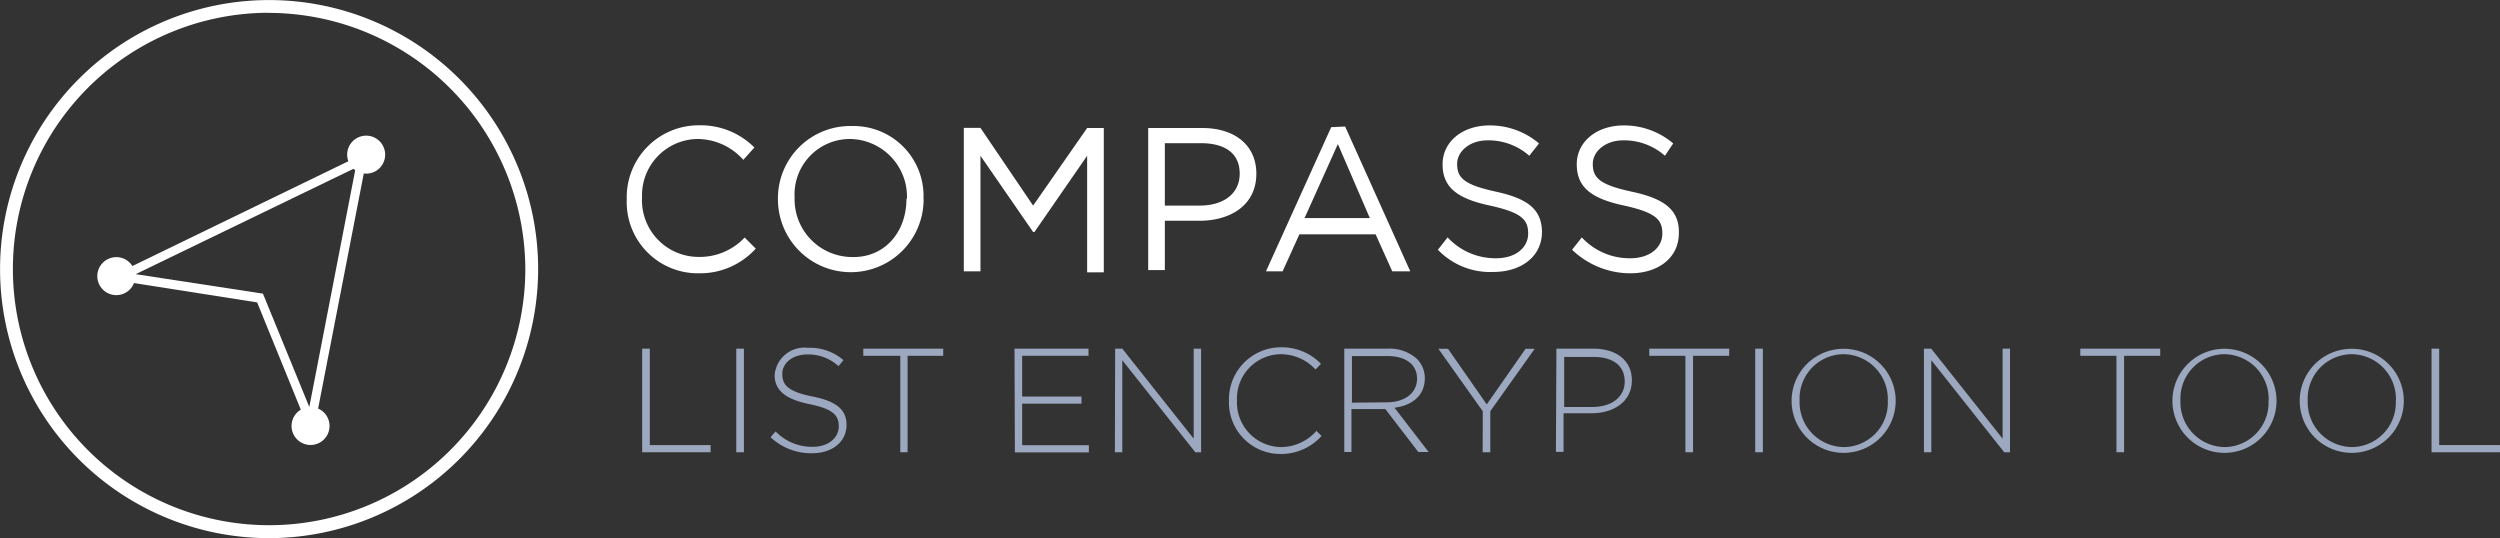 <svg xmlns="http://www.w3.org/2000/svg" viewBox="0 0 202.71 43.64"><rect x="0" y="0" width="202.71" height="43.64" fill="#333333" stroke="none"/><defs><style>.cls-1{fill:#9ca8bf;}.cls-2,.cls-3{fill:#fff;}.cls-3{stroke:#fff;stroke-miterlimit:10;stroke-width:0.31px;}</style></defs><title>compass_logo_header</title><g id="Layer_2" data-name="Layer 2"><g id="header"><path class="cls-1" d="M52.07,28.27h.62v7.82h4.93v.58H52.07Z"/><path class="cls-1" d="M59.7,28.27h.62v8.4H59.7Z"/><path class="cls-1" d="M62.48,35.45l.41-.47a4.08,4.08,0,0,0,3,1.25c1.26,0,2.12-.71,2.12-1.67v0c0-.89-.47-1.4-2.37-1.79s-2.83-1.09-2.83-2.36v0a2.43,2.43,0,0,1,2.7-2.21,4.18,4.18,0,0,1,2.88,1l-.4.49a3.61,3.61,0,0,0-2.51-.95c-1.24,0-2.05.71-2.05,1.58v0c0,.89.46,1.43,2.45,1.83s2.76,1.09,2.76,2.31v0c0,1.36-1.16,2.29-2.78,2.29A4.78,4.78,0,0,1,62.48,35.45Z"/><path class="cls-1" d="M73,28.85H70v-.58h6.48v.58H73.59v7.82H73Z"/><path class="cls-1" d="M82.26,28.27h6v.58H82.88v3.3h4.81v.58H82.88v3.37h5.41v.58h-6Z"/><path class="cls-1" d="M90.42,28.27H91l5.79,7.3v-7.3h.6v8.4h-.47L91,29.21v7.46h-.6Z"/><path class="cls-1" d="M99.65,32.5v0a4.22,4.22,0,0,1,4.2-4.34,4.43,4.43,0,0,1,3.26,1.34l-.44.46a3.85,3.85,0,0,0-2.83-1.24,3.59,3.59,0,0,0-3.54,3.75v0a3.62,3.62,0,0,0,3.55,3.78,3.85,3.85,0,0,0,2.89-1.31l.42.41a4.43,4.43,0,0,1-3.33,1.46A4.17,4.17,0,0,1,99.65,32.5Z"/><path class="cls-1" d="M109,28.27h3.53a3.31,3.31,0,0,1,2.36.83,2.22,2.22,0,0,1,.64,1.56v0c0,1.4-1,2.21-2.46,2.4l2.77,3.59H115l-2.67-3.48h-2.75v3.48H109Zm3.45,4.35c1.4,0,2.45-.71,2.45-1.92v0c0-1.13-.89-1.83-2.41-1.83h-2.87v3.78Z"/><path class="cls-1" d="M120.23,33.35l-3.6-5.07h.78l3.14,4.51,3.15-4.51h.74l-3.6,5.06v3.33h-.62Z"/><path class="cls-1" d="M126.2,28.27h3c1.85,0,3.12.95,3.12,2.57v0c0,1.76-1.52,2.67-3.27,2.67h-2.27v3.13h-.62ZM129.13,33c1.56,0,2.61-.82,2.61-2.06v0c0-1.33-1-2-2.54-2h-2.37V33Z"/><path class="cls-1" d="M136.66,28.85h-2.93v-.58h6.48v.58h-2.93v7.82h-.62Z"/><path class="cls-1" d="M142.32,28.27h.62v8.4h-.62Z"/><path class="cls-1" d="M145.27,32.5v0a4.22,4.22,0,1,1,8.44,0v0a4.22,4.22,0,1,1-8.44,0Zm7.8,0v0a3.63,3.63,0,0,0-3.59-3.78,3.59,3.59,0,0,0-3.56,3.75v0a3.63,3.63,0,0,0,3.59,3.78A3.59,3.59,0,0,0,153.07,32.5Z"/><path class="cls-1" d="M156,28.27h.59l5.79,7.3v-7.3h.6v8.4h-.47l-5.91-7.46v7.46H156Z"/><path class="cls-1" d="M171.61,28.85h-2.93v-.58h6.48v.58h-2.93v7.82h-.62Z"/><path class="cls-1" d="M176.15,32.5v0a4.22,4.22,0,1,1,8.44,0v0a4.22,4.22,0,1,1-8.44,0Zm7.8,0v0a3.63,3.63,0,0,0-3.59-3.78,3.59,3.59,0,0,0-3.56,3.75v0a3.63,3.63,0,0,0,3.59,3.78A3.59,3.59,0,0,0,183.94,32.5Z"/><path class="cls-1" d="M186.47,32.5v0a4.22,4.22,0,1,1,8.44,0v0a4.22,4.22,0,1,1-8.44,0Zm7.8,0v0a3.63,3.63,0,0,0-3.59-3.78,3.59,3.59,0,0,0-3.56,3.75v0a3.63,3.63,0,0,0,3.59,3.78A3.59,3.59,0,0,0,194.26,32.5Z"/><path class="cls-1" d="M197.16,28.27h.62v7.82h4.93v.58h-5.55Z"/><path class="cls-2" d="M60.38,19.26l.9.9a6.1,6.1,0,0,1-4.61,2,5.77,5.77,0,0,1-5.85-6h0a5.83,5.83,0,0,1,5.85-6,6.15,6.15,0,0,1,4.5,1.8l-.9,1a5,5,0,0,0-3.71-1.69,4.56,4.56,0,0,0-4.5,4.72h0a4.59,4.59,0,0,0,4.5,4.84A5,5,0,0,0,60.38,19.26Zm14.51-3.15h0a5.9,5.9,0,1,1-11.81.11h0a5.86,5.86,0,0,1,6-6A5.67,5.67,0,0,1,74.88,16.11Zm-1.35,0a4.68,4.68,0,0,0-4.61-4.84A4.49,4.49,0,0,0,64.43,16h0A4.68,4.68,0,0,0,69,20.84c2.7.11,4.5-2,4.5-4.72Zm10.23.56-4.27-6.3H78.15V22H79.5V12.63l4.27,6.18h.11l4.27-6.18v9.45H89.5V10.38H88.15Zm18.1-2.59h0c0,2.59-2.14,3.82-4.61,3.82H94.45v4H93.1V10.38h4.39C100.07,10.38,101.87,11.73,101.87,14.09Zm-1.35,0c0-1.69-1.24-2.47-3.15-2.47H94.45v5.06h2.81c2,0,3.26-1,3.26-2.59Zm8.55-3.82L114.35,22h-1.46l-1.35-3h-6.18L104,22h-1.35l5.29-11.69Zm2,7.42-2.59-6-2.7,6Zm10.23-2.14c-2.59-.56-3.15-1.12-3.15-2.25h0c0-1,1-1.91,2.47-1.91A5,5,0,0,1,124,12.63l.79-1a6.14,6.14,0,0,0-4-1.46c-2.25,0-3.82,1.35-3.82,3.15h0c0,1.91,1.24,2.81,3.94,3.37,2.47.56,3,1.12,3,2.25h0c0,1.12-1,2-2.59,2a5.27,5.27,0,0,1-3.94-1.69l-.79,1a5.85,5.85,0,0,0,4.5,1.8c2.25,0,3.94-1.24,3.94-3.26h0C125,17,123.91,16.11,121.33,15.55Zm11,0c-2.59-.56-3.15-1.12-3.15-2.25h0c0-1,1-1.91,2.47-1.91A5,5,0,0,1,135,12.63l.67-1a6.14,6.14,0,0,0-4-1.46c-2.25,0-3.82,1.35-3.82,3.15h0c0,1.91,1.24,2.81,3.94,3.37,2.47.56,3,1.12,3,2.25h0c0,1.12-1,2-2.59,2a5.27,5.27,0,0,1-3.94-1.69l-.79,1a6.83,6.83,0,0,0,4.72,1.91c2.25,0,3.94-1.24,3.94-3.26h0C136.17,17,134.93,16.11,132.35,15.55Z"/><path class="cls-3" d="M21.82,43.48A21.66,21.66,0,1,1,43.48,21.82,21.69,21.69,0,0,1,21.82,43.48Zm0-42.6A20.93,20.93,0,1,0,42.75,21.82,21,21,0,0,0,21.82.89Z"/><path class="cls-2" d="M25.33,35.52l-4.48-11L8.61,22.6,29.84,12.3ZM11,22.23l10.32,1.58L25.08,33,28.84,13.6Z"/><path class="cls-2" d="M25.18,33a1.54,1.54,0,1,0,.94.32A1.53,1.53,0,0,0,25.18,33Z"/><path class="cls-2" d="M29.69,11a1.54,1.54,0,1,0,.94.32A1.53,1.53,0,0,0,29.69,11Z"/><path class="cls-2" d="M9.43,20.85a1.54,1.54,0,1,0,.94.32A1.53,1.53,0,0,0,9.43,20.85Z"/></g></g></svg>